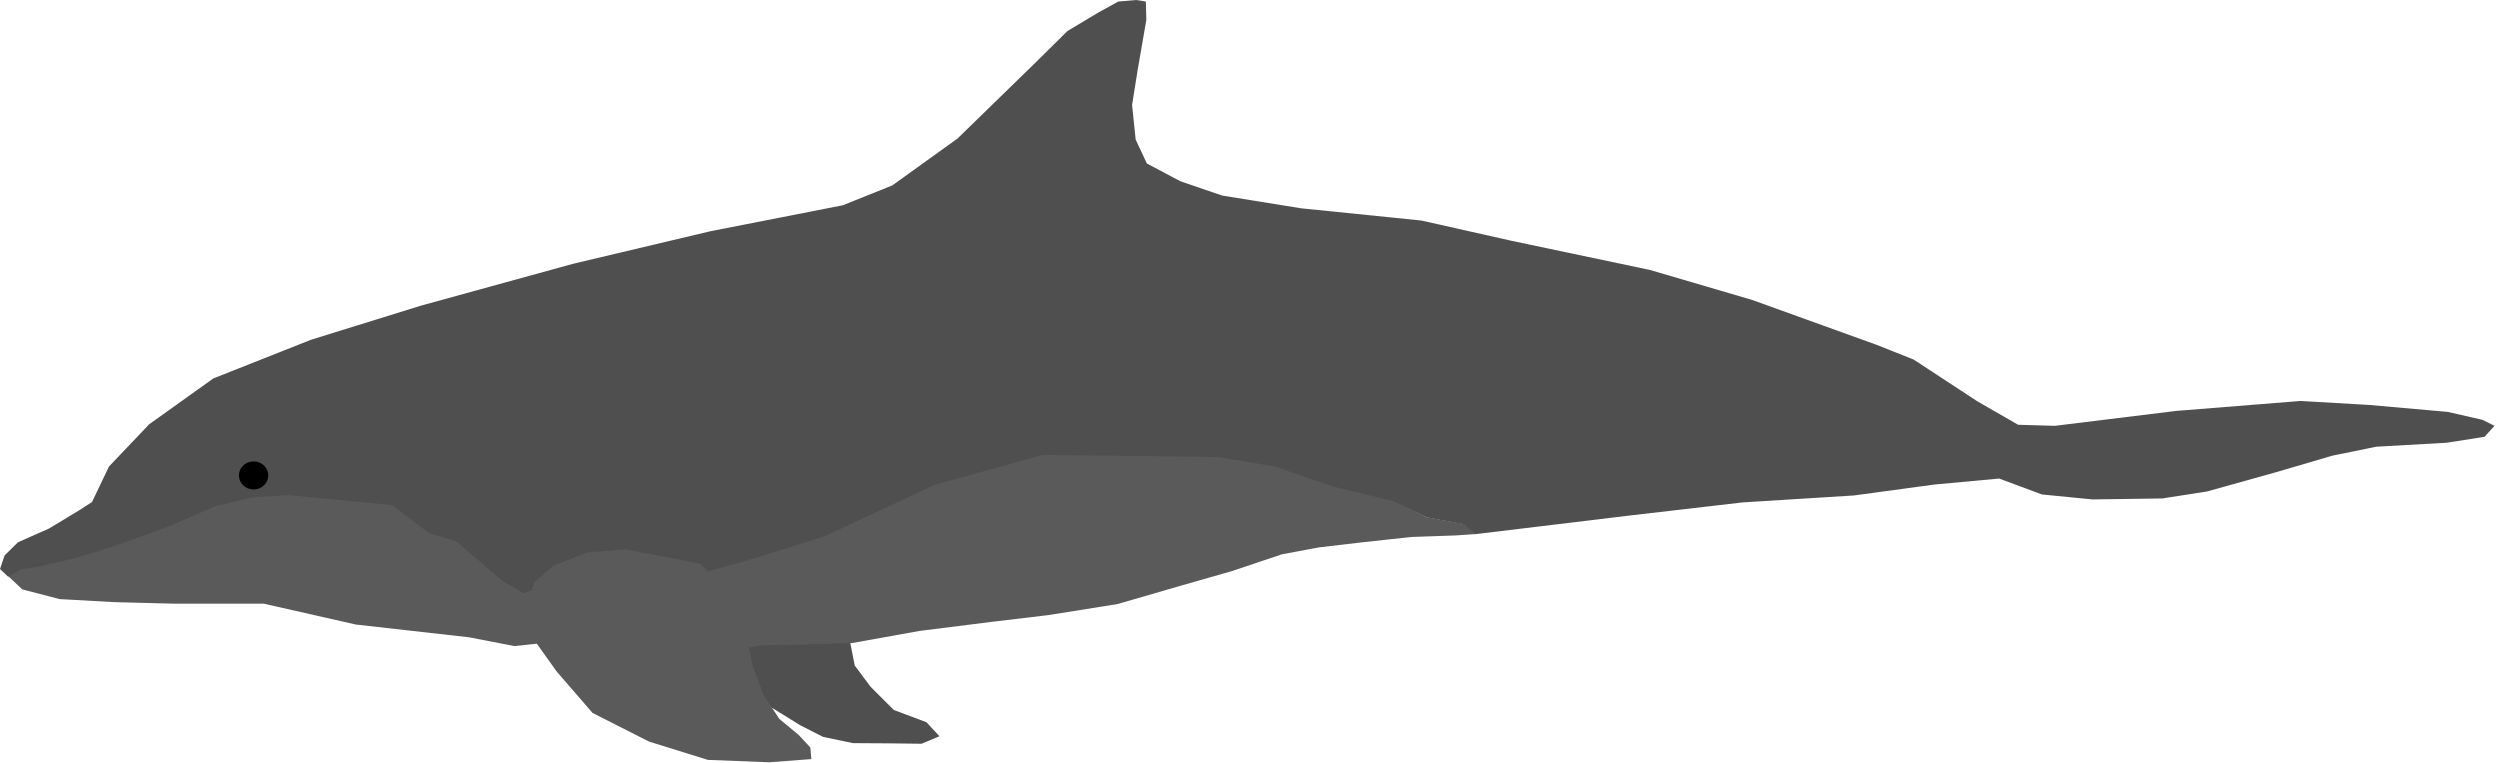 <?xml version="1.0" encoding="UTF-8" standalone="no"?><!DOCTYPE svg PUBLIC "-//W3C//DTD SVG 1.1//EN" "http://www.w3.org/Graphics/SVG/1.1/DTD/svg11.dtd"><svg width="100%" height="100%" viewBox="0 0 449 137" version="1.1" xmlns="http://www.w3.org/2000/svg" xmlns:xlink="http://www.w3.org/1999/xlink" xml:space="preserve" xmlns:serif="http://www.serif.com/" style="fill-rule:evenodd;clip-rule:evenodd;stroke-linejoin:round;stroke-miterlimit:1.414;"><path d="M134.296,115.867l-0.217,2.454l0.942,2.967l1.427,4.47l7.248,4.486l4.121,2.098l5.358,1.124l6.219,0.038l6.107,0.074l3.222,-1.348l-2.323,-2.51l-5.882,-2.211l-4.159,-4.159l-2.847,-3.821l-0.824,-4.168l-9.086,0.019l-9.306,0.487Z" style="fill:#4f4f4f;"/><g id="dolphin"><path d="M1.443,103.45l2.566,2.407l6.677,1.738l9.787,0.548l10.702,0.275l16.19,0l16.556,3.75l20.306,2.287l8.186,1.583l4.002,-0.428l3.573,5.002l6.432,7.432l10.147,5.145l10.576,3.287l11.005,0.429l7.574,-0.572l-0.183,-2.089l-2.122,-2.268l-3.439,-2.854l-2.854,-4.318l-1.976,-5.341l-0.658,-3.147l2.268,-0.439l5.463,-0.078l10.709,-0.288l12.22,-2.195l12.806,-1.61l10.404,-1.244l12.366,-1.976l11.343,-3.292l9.22,-2.635l8.927,-3l6.659,-1.244l7.464,-0.878l9.138,-0.996l7.957,-0.274l3.553,-0.245l-1.936,-1.798l-6.922,-1.25l-5.7,-2.897l-11.816,-2.958l-9.284,-3.544l-10.577,-1.664l-11.721,-0.342l-19.929,-0.258l-7.329,2.045l-12.245,3.427l-10.698,5.002l-9.055,4.665l-8.598,2.652l-5.798,1.83l-4.757,1.28l-1.463,0.366l-1.281,-1.463l-6.769,-1.373l-6.86,-1.189l-6.768,0.641l-6.129,2.195l-3.567,3.201l-0.274,1.464l-1.373,0.183l-3.475,-1.83l-4.574,-3.658l-4.207,-3.751l-4.554,-1.28l-6.768,-5.122l-11.016,-1.299l-7.803,-0.66l-6.59,0.578l-6.73,1.627l-10.036,4.111l-9.825,3.875l-9.194,2.369l-5.441,1.107l-2.482,1.246Z" style="fill:#5a5a5a;"/><path d="M1.461,103.577l-1.461,-1.386l0.824,-2.435l2.398,-2.361l5.582,-2.472l5.395,-3.26l2.323,-1.498l3.051,-6.38l7.226,-7.592l11.525,-8.232l17.562,-6.951l19.765,-6.129l27.258,-7.5l24.696,-5.854l23.782,-4.665l8.875,-3.567l11.708,-8.416l13.995,-13.628l5.74,-5.671l5.488,-3.293l3.659,-2.013l3.201,-0.274l1.738,0.274l0.091,3.293l-1.555,8.964l-1.006,6.312l0.641,6.219l2.012,4.299l6.037,3.202l7.5,2.561l14.178,2.287l21.586,2.195l16.282,3.659l24.764,5.213l18.385,5.397l22.318,8.049l6.673,2.653l11.434,7.5l7.318,4.208l6.601,0.192l21.796,-2.68l22.331,-1.786l12.327,0.715l14.113,1.25l6.253,1.429l2.144,1.072l-1.787,1.965l-6.789,1.072l-12.684,0.715l-7.86,1.608l-10.362,3.037l-12.148,3.394l-8.039,1.251l-12.506,0.178l-9.111,-0.893l-7.682,-2.858l-11.612,1.072l-14.471,1.965l-20.009,1.25l-20.008,2.323l-28.035,3.384l-1.967,-1.774l-6.752,-1.252l-5.908,-2.877l-10.945,-2.669l-10.256,-3.559l-10.176,-1.715l-12.044,-0.169l-19.568,-0.23l-19.525,5.41l-19.75,9.268l-14.537,4.533l-6.358,1.724l-1.349,-1.386l-13.413,-2.586l-6.818,0.562l-6.145,2.361l-3.484,3.035l-0.337,1.423l-1.53,0.487l-3.634,-2.06l-8.579,-7.306l-4.759,-1.386l-6.631,-5.058l-18.695,-1.799l-6.34,0.413l-6.707,1.573l-8.242,3.597l-12.07,4.346l-5.657,1.573l-5.882,1.387l-2.88,0.449l-2.512,1.322Z" style="fill:#4f4f4f;"/><ellipse cx="45.544" cy="85.388" rx="2.634" ry="2.517"/></g></svg>